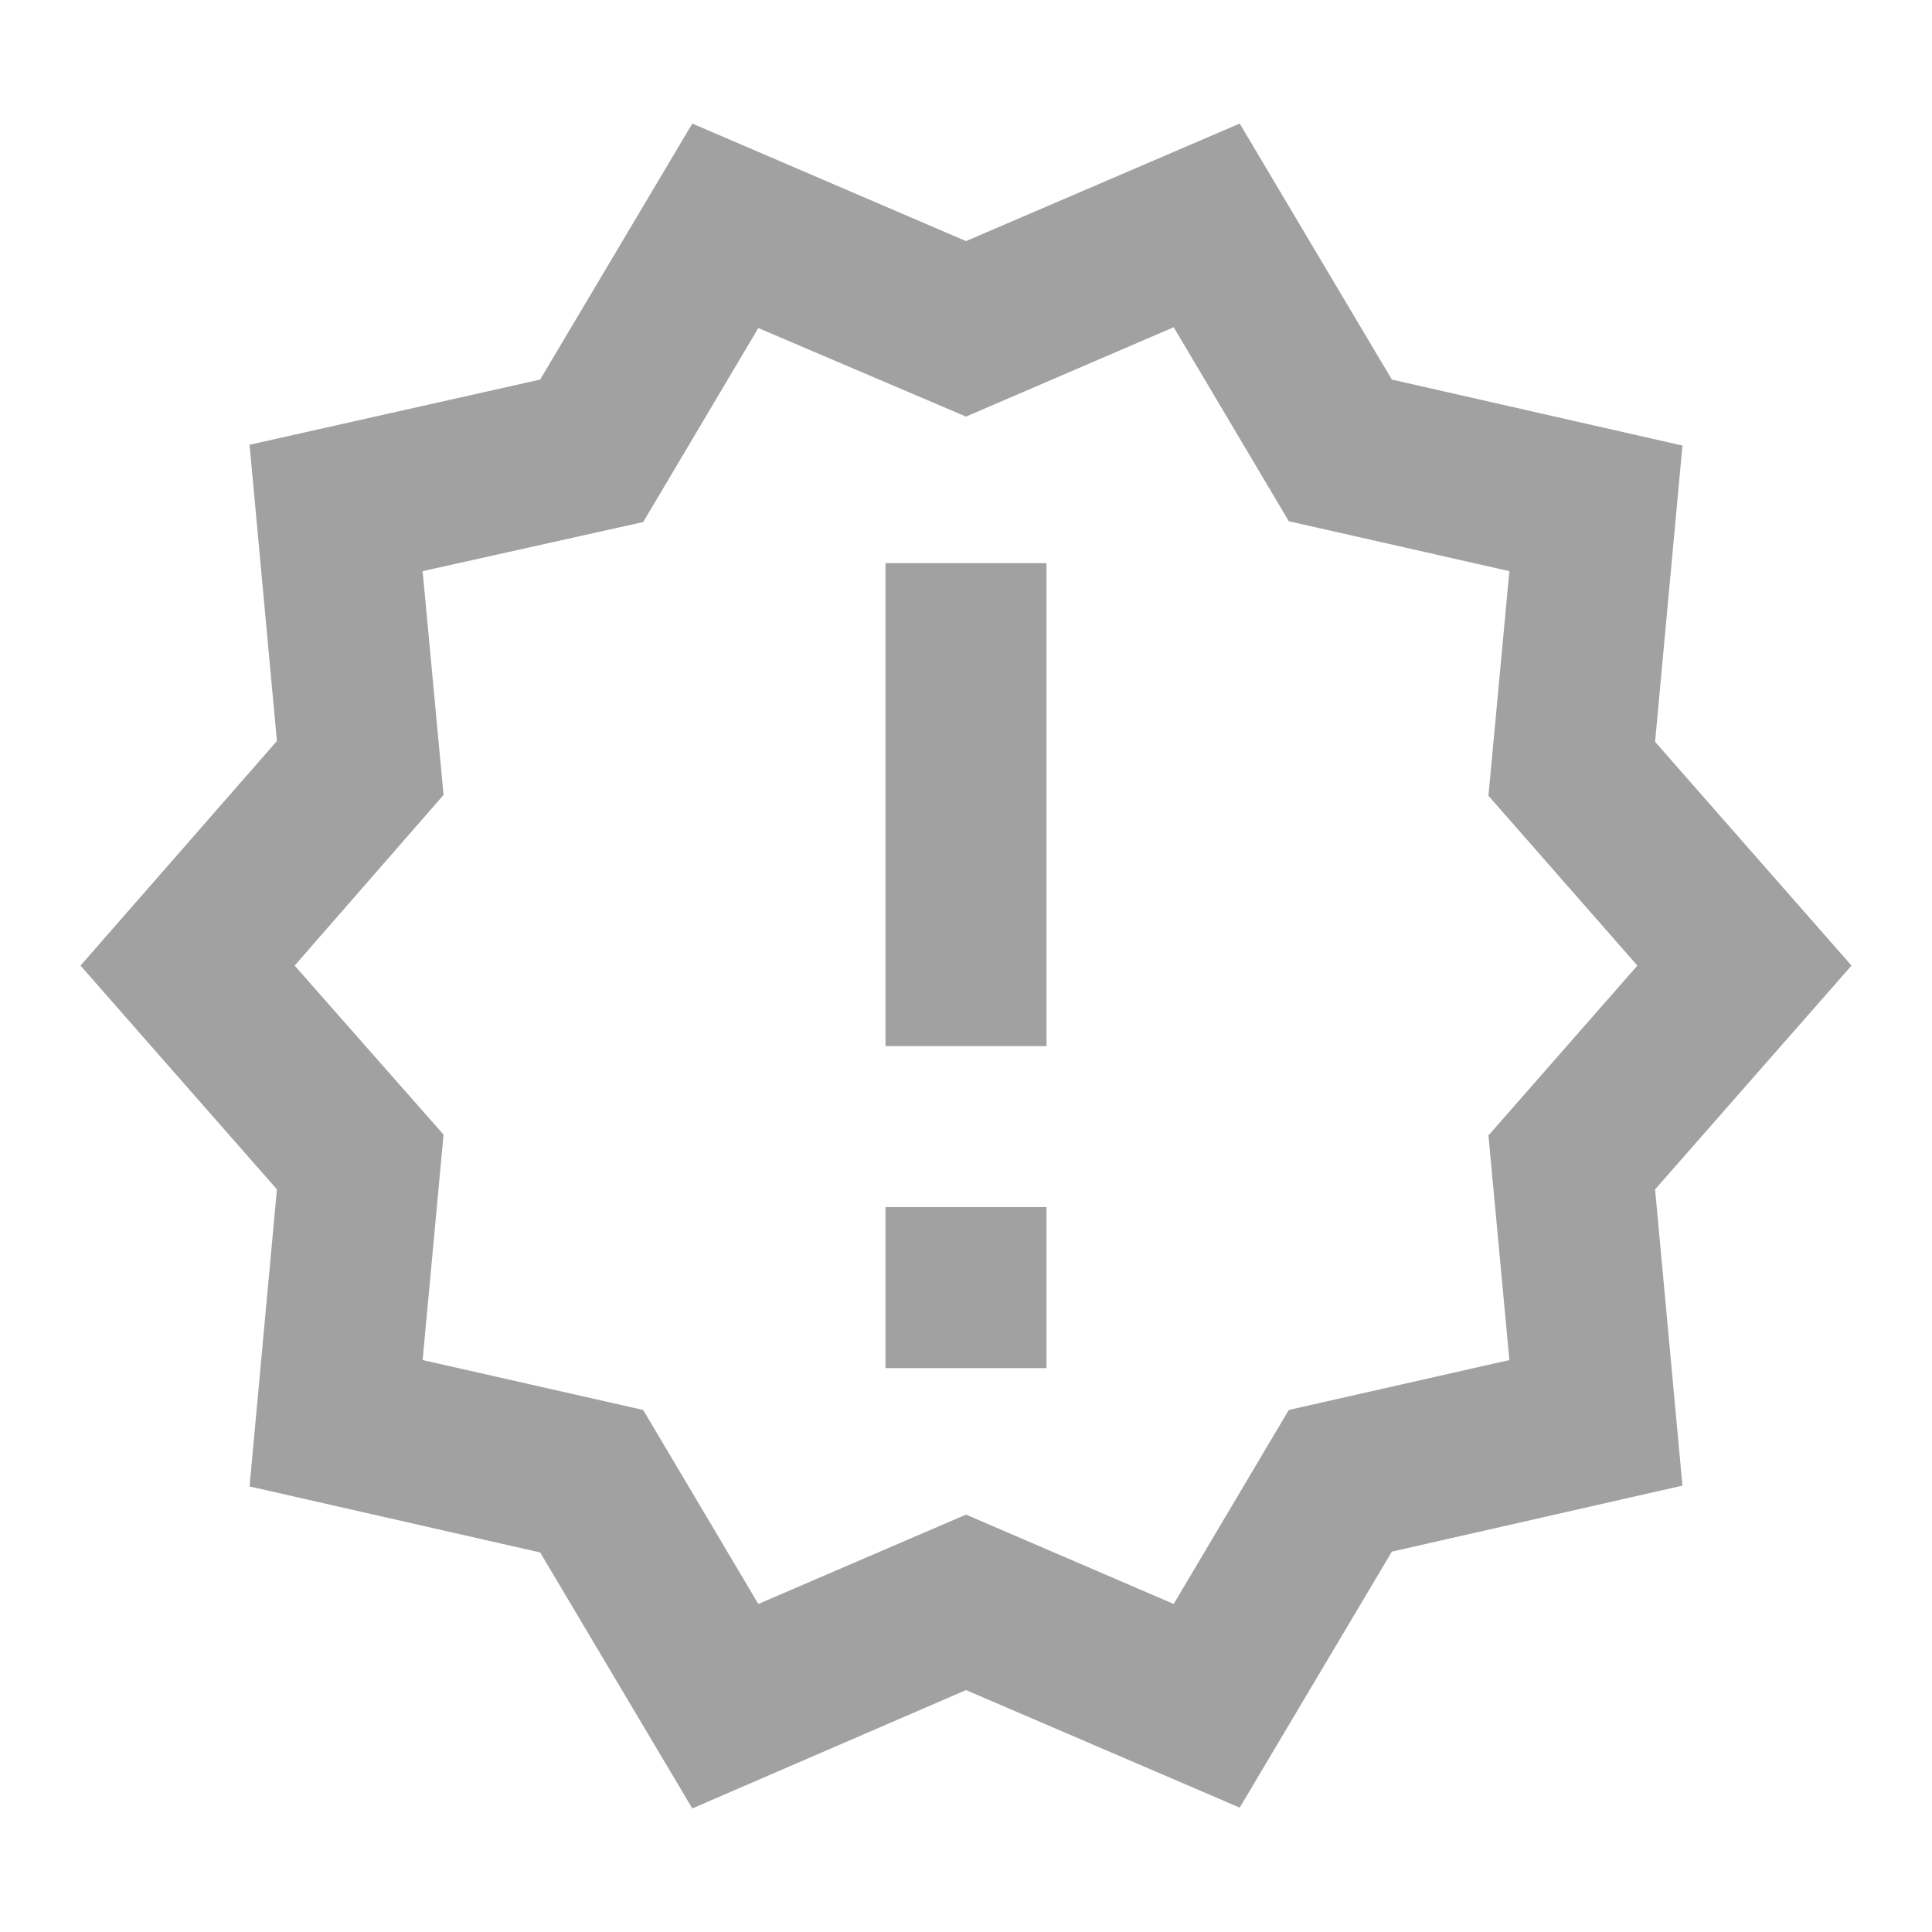 <svg width="24" height="24" viewBox="0 0 24 24" fill="none" xmlns="http://www.w3.org/2000/svg">
<path d="M23 11.995L20.56 9.215L20.9 5.535L17.29 4.715L15.4 1.535L12 2.995L8.6 1.535L6.71 4.715L3.1 5.525L3.44 9.205L1 11.995L3.44 14.775L3.1 18.465L6.71 19.285L8.6 22.465L12 20.995L15.4 22.455L17.29 19.275L20.9 18.455L20.56 14.775L23 11.995ZM18.49 14.105L18.75 16.895L16.01 17.515L14.58 19.925L12 18.815L9.42 19.925L7.99 17.515L5.25 16.895L5.51 14.095L3.66 11.995L5.51 9.875L5.25 7.095L7.99 6.485L9.42 4.075L12 5.175L14.58 4.065L16.01 6.475L18.75 7.095L18.49 9.885L20.34 11.995L18.49 14.105ZM11 14.995H13V16.995H11V14.995ZM11 6.995H13V12.995H11V6.995Z" fill="#A1A1A1"/>
</svg>
